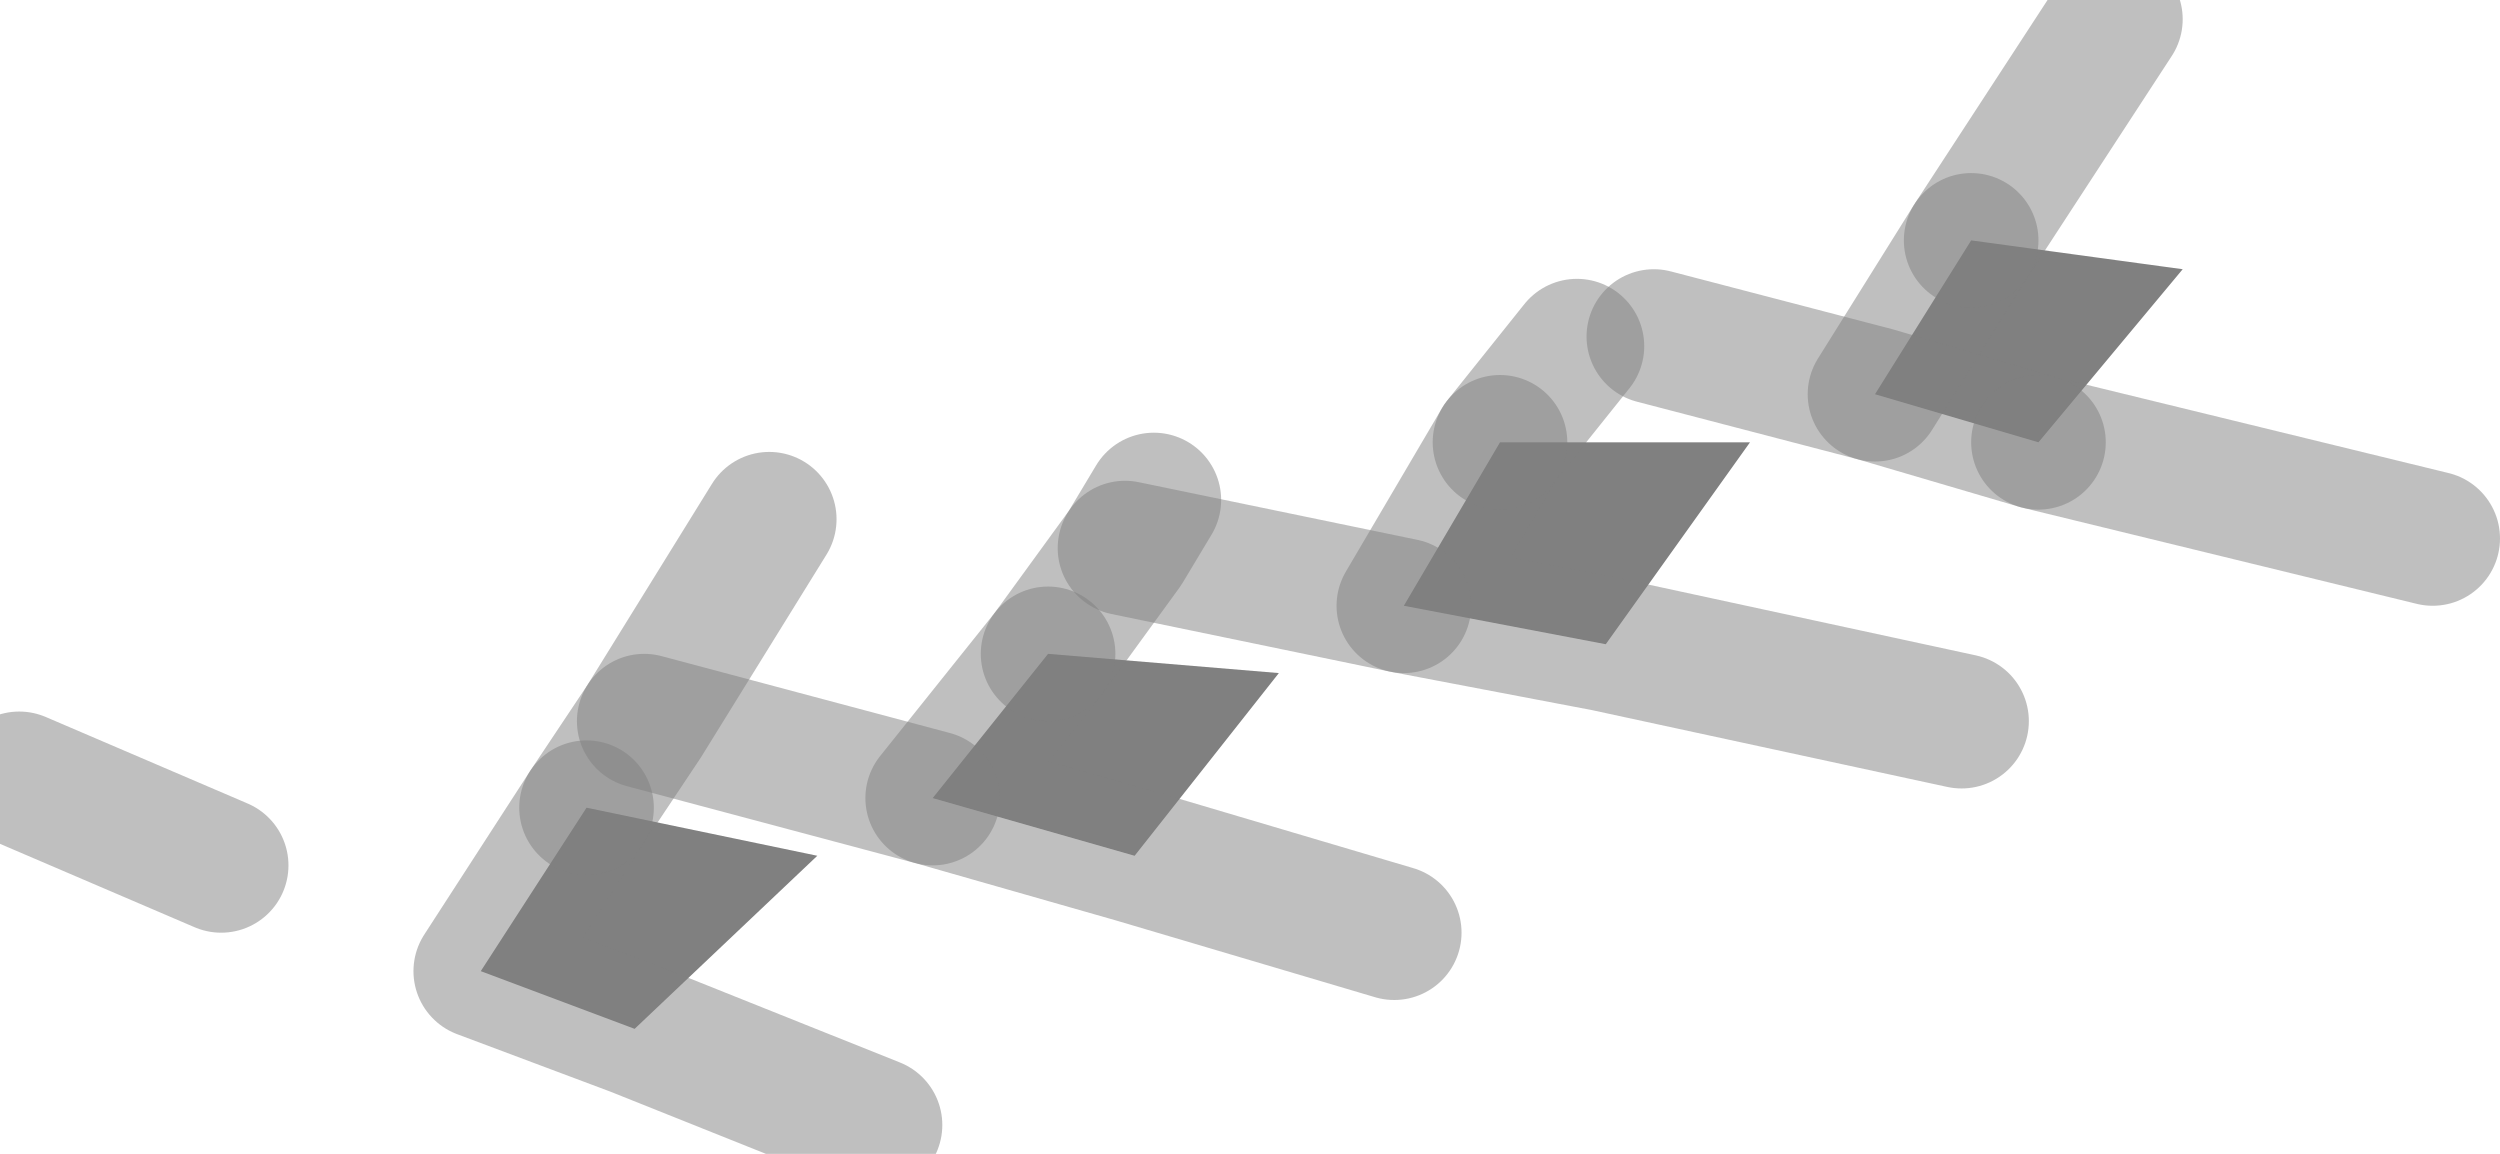 <?xml version="1.0" encoding="utf-8"?>
<svg version="1.1" id="Layer_1"
xmlns="http://www.w3.org/2000/svg"
xmlns:xlink="http://www.w3.org/1999/xlink"
width="13px" height="6px"
xml:space="preserve">
<g id="PathID_3485" transform="matrix(1, 0, 0, 1, 0.1, 0.1)">
<path style="fill:#808080;fill-opacity:1" d="M10.15 1.15L11.25 1.3L10.5 2.2L9.65 1.95L10.15 1.15M7.2 3.05L7.7 2.2L9 2.2L8.25 3.25L7.2 3.05M4.75 4.05L5.35 3.3L6.55 3.4L5.8 4.35L4.75 4.05M2.4 4.95L2.95 4.1L4.15 4.35L3.2 5.25L2.4 4.95" />
<path style="fill:none;stroke-width:0.7;stroke-linecap:round;stroke-linejoin:round;stroke-miterlimit:3;stroke:#808080;stroke-opacity:0.502" d="M10.15 1.15L10.9 0" />
<path style="fill:none;stroke-width:0.7;stroke-linecap:round;stroke-linejoin:round;stroke-miterlimit:3;stroke:#808080;stroke-opacity:0.502" d="M10.5 2.2L12.55 2.7" />
<path style="fill:none;stroke-width:0.7;stroke-linecap:round;stroke-linejoin:round;stroke-miterlimit:3;stroke:#808080;stroke-opacity:0.502" d="M10.5 2.2L9.65 1.95L8.5 1.65" />
<path style="fill:none;stroke-width:0.7;stroke-linecap:round;stroke-linejoin:round;stroke-miterlimit:3;stroke:#808080;stroke-opacity:0.502" d="M7.7 2.2L7.2 3.05L8.25 3.25L10.1 3.65" />
<path style="fill:none;stroke-width:0.7;stroke-linecap:round;stroke-linejoin:round;stroke-miterlimit:3;stroke:#808080;stroke-opacity:0.502" d="M7.7 2.2L8.1 1.7" />
<path style="fill:none;stroke-width:0.7;stroke-linecap:round;stroke-linejoin:round;stroke-miterlimit:3;stroke:#808080;stroke-opacity:0.502" d="M5.35 3.3L5.75 2.75L5.9 2.5" />
<path style="fill:none;stroke-width:0.7;stroke-linecap:round;stroke-linejoin:round;stroke-miterlimit:3;stroke:#808080;stroke-opacity:0.502" d="M5.75 2.75L7.2 3.05" />
<path style="fill:none;stroke-width:0.7;stroke-linecap:round;stroke-linejoin:round;stroke-miterlimit:3;stroke:#808080;stroke-opacity:0.502" d="M5.35 3.3L4.75 4.05L5.8 4.35L7.15 4.75" />
<path style="fill:none;stroke-width:0.7;stroke-linecap:round;stroke-linejoin:round;stroke-miterlimit:3;stroke:#808080;stroke-opacity:0.502" d="M1.05 4.4L0 3.95" />
<path style="fill:none;stroke-width:0.7;stroke-linecap:round;stroke-linejoin:round;stroke-miterlimit:3;stroke:#808080;stroke-opacity:0.502" d="M2.95 4.1L2.4 4.95L3.2 5.25L4.45 5.75" />
<path style="fill:none;stroke-width:0.7;stroke-linecap:round;stroke-linejoin:round;stroke-miterlimit:3;stroke:#808080;stroke-opacity:0.502" d="M2.95 4.1L3.25 3.65L3.9 2.6" />
<path style="fill:none;stroke-width:0.7;stroke-linecap:round;stroke-linejoin:round;stroke-miterlimit:3;stroke:#808080;stroke-opacity:0.502" d="M3.25 3.65L4.75 4.05" />
<path style="fill:none;stroke-width:0.7;stroke-linecap:round;stroke-linejoin:round;stroke-miterlimit:3;stroke:#808080;stroke-opacity:0.502" d="M9.65 1.95L10.15 1.15" />
</g>
</svg>
